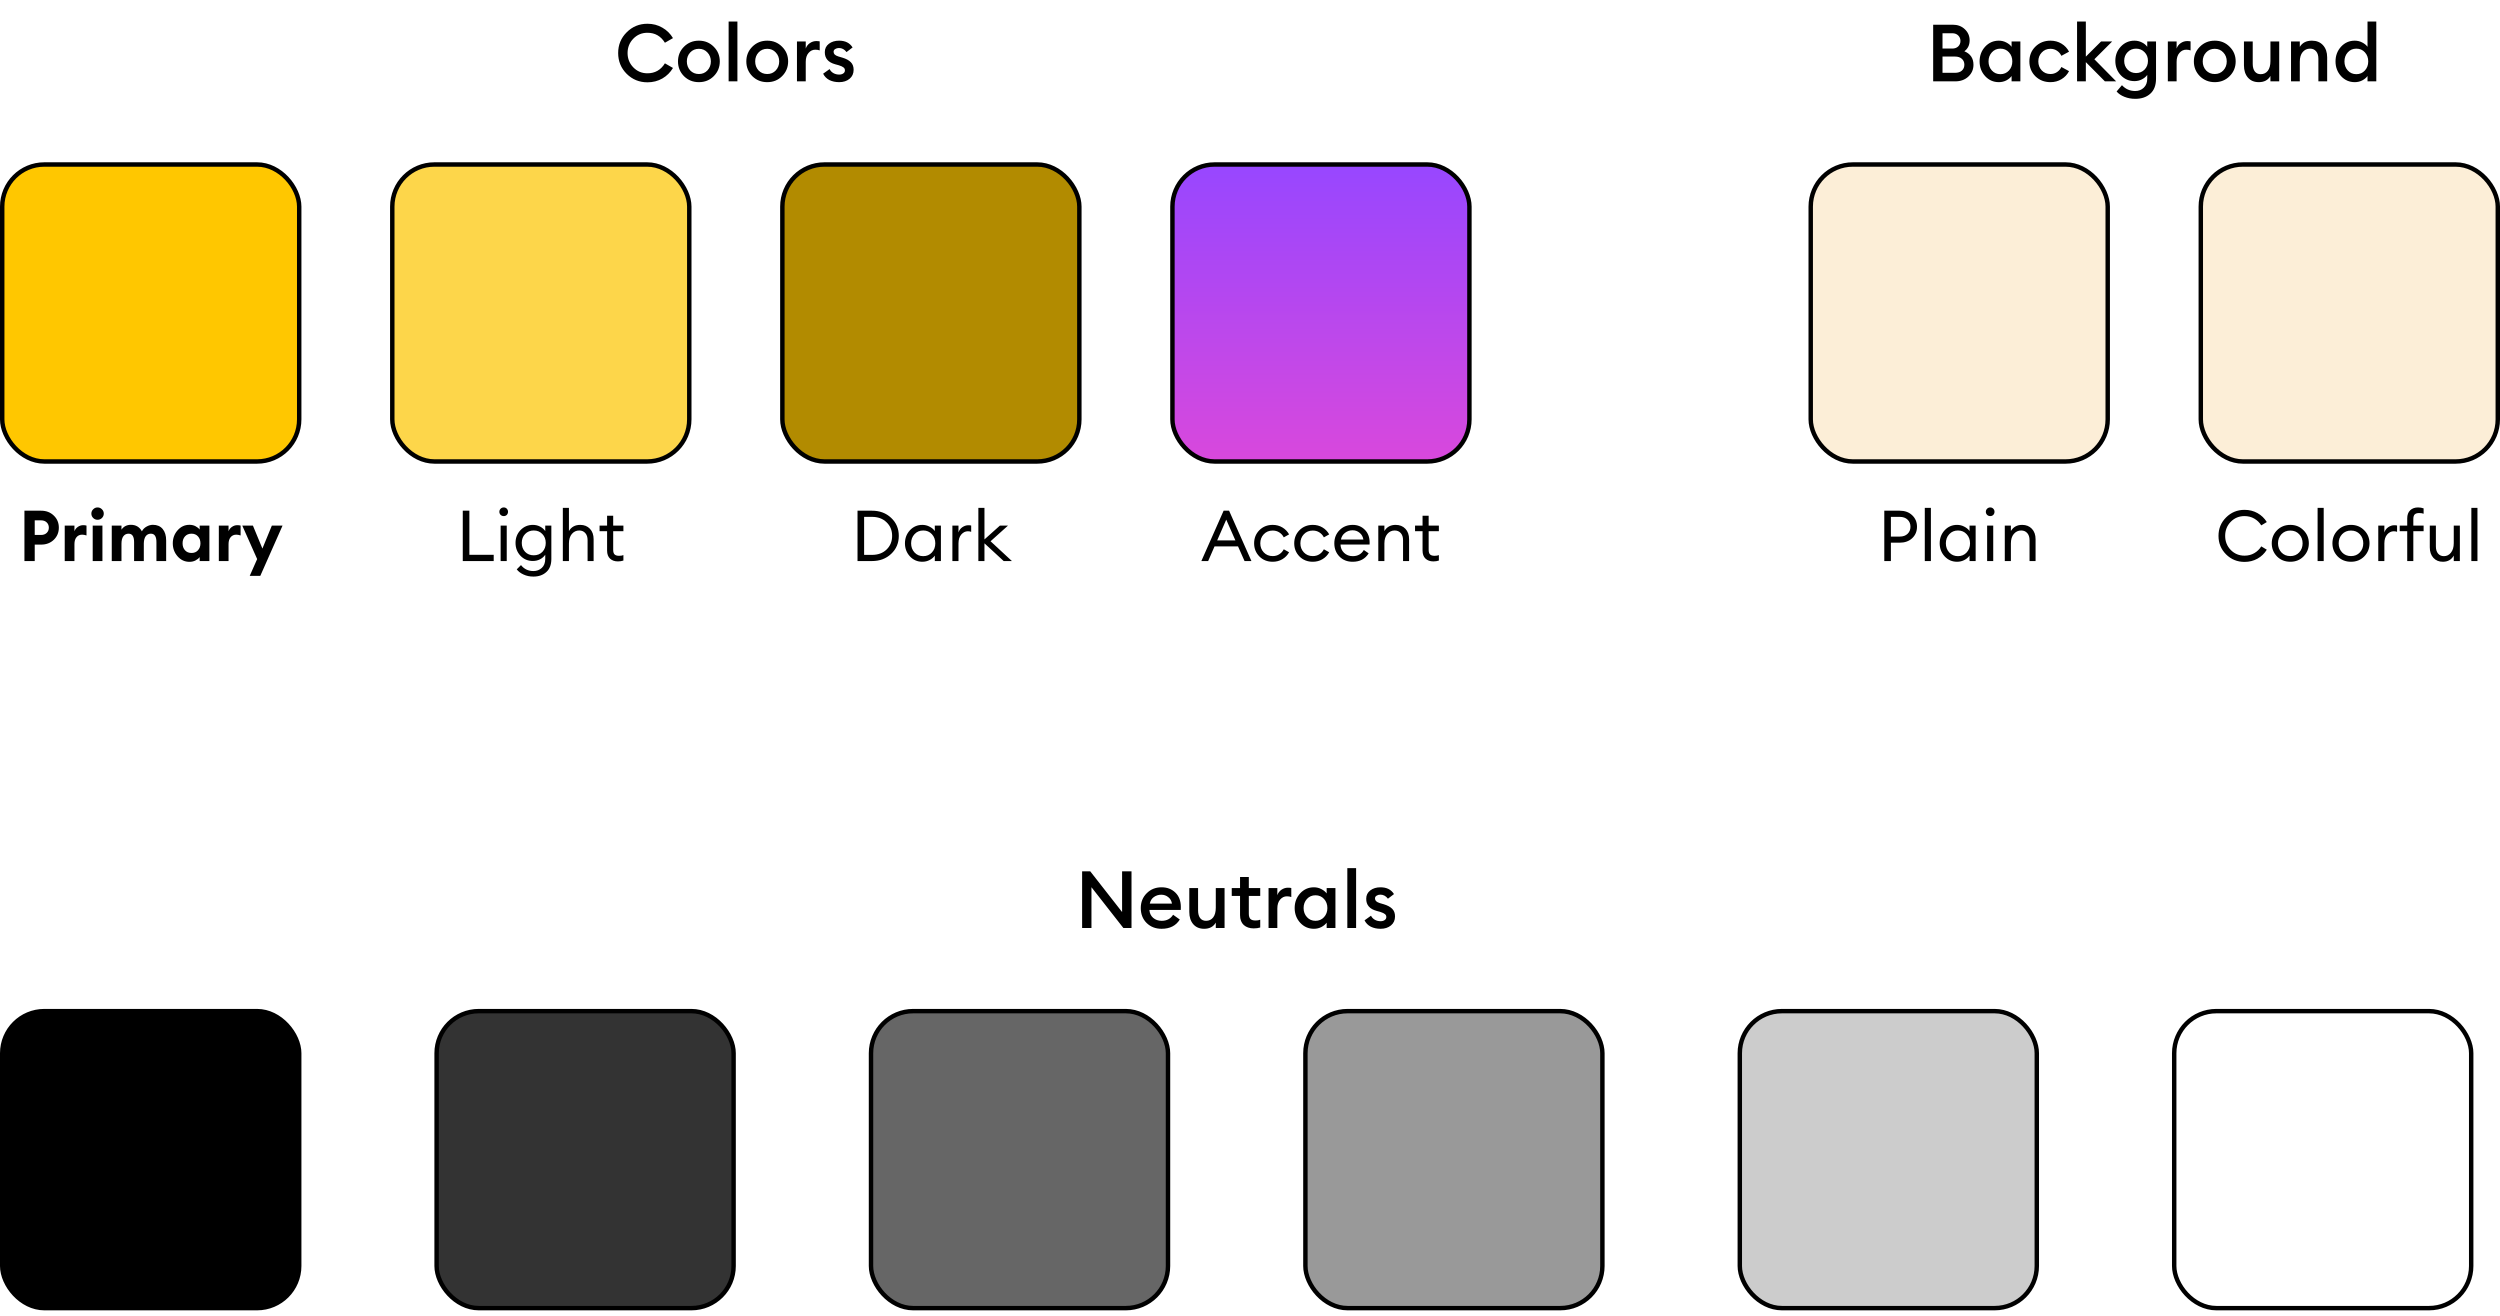 <svg width="530" height="279" viewBox="0 0 530 279" fill="none" xmlns="http://www.w3.org/2000/svg">
<path d="M137.258 17.451C135.532 17.451 134.066 16.854 132.86 15.658C131.653 14.452 131.05 12.98 131.05 11.243C131.05 9.507 131.653 8.041 132.86 6.846C134.066 5.639 135.532 5.036 137.258 5.036C138.419 5.036 139.474 5.312 140.421 5.865C141.368 6.406 142.118 7.144 142.67 8.08L140.962 9.061C140.094 7.652 138.859 6.947 137.258 6.947C136.074 6.947 135.076 7.364 134.264 8.199C133.452 9.033 133.046 10.048 133.046 11.243C133.046 12.439 133.452 13.454 134.264 14.288C135.076 15.123 136.074 15.54 137.258 15.54C138.859 15.54 140.094 14.835 140.962 13.425L142.67 14.407C142.118 15.342 141.368 16.087 140.421 16.639C139.474 17.181 138.419 17.451 137.258 17.451ZM151.312 16.149C150.467 16.995 149.418 17.417 148.166 17.417C146.915 17.417 145.86 16.995 145.003 16.149C144.157 15.292 143.735 14.249 143.735 13.02C143.735 11.79 144.157 10.753 145.003 9.907C145.86 9.05 146.915 8.622 148.166 8.622C149.418 8.622 150.467 9.05 151.312 9.907C152.169 10.753 152.598 11.79 152.598 13.02C152.598 14.249 152.169 15.292 151.312 16.149ZM148.166 15.692C148.899 15.692 149.503 15.438 149.976 14.931C150.461 14.412 150.703 13.775 150.703 13.02C150.703 12.264 150.461 11.633 149.976 11.125C149.503 10.606 148.899 10.347 148.166 10.347C147.422 10.347 146.807 10.606 146.323 11.125C145.849 11.633 145.612 12.264 145.612 13.02C145.612 13.775 145.849 14.412 146.323 14.931C146.807 15.438 147.422 15.692 148.166 15.692ZM154.469 17.248V4.562H156.33V17.248H154.469ZM165.799 16.149C164.953 16.995 163.905 17.417 162.653 17.417C161.401 17.417 160.347 16.995 159.49 16.149C158.644 15.292 158.221 14.249 158.221 13.02C158.221 11.79 158.644 10.753 159.49 9.907C160.347 9.05 161.401 8.622 162.653 8.622C163.905 8.622 164.953 9.05 165.799 9.907C166.656 10.753 167.085 11.79 167.085 13.02C167.085 14.249 166.656 15.292 165.799 16.149ZM162.653 15.692C163.386 15.692 163.989 15.438 164.463 14.931C164.948 14.412 165.19 13.775 165.19 13.02C165.19 12.264 164.948 11.633 164.463 11.125C163.989 10.606 163.386 10.347 162.653 10.347C161.909 10.347 161.294 10.606 160.809 11.125C160.336 11.633 160.099 12.264 160.099 13.02C160.099 13.775 160.336 14.412 160.809 14.931C161.294 15.438 161.909 15.692 162.653 15.692ZM168.956 17.248V8.791H170.817V10.296C170.974 9.823 171.262 9.439 171.679 9.146C172.108 8.853 172.564 8.706 173.049 8.706C173.343 8.706 173.585 8.729 173.777 8.774V10.685C173.506 10.584 173.196 10.533 172.846 10.533C172.283 10.533 171.803 10.764 171.409 11.227C171.014 11.678 170.817 12.309 170.817 13.121V17.248H168.956ZM177.906 17.417C177.128 17.417 176.44 17.271 175.842 16.978C175.245 16.673 174.799 16.222 174.506 15.624L175.876 14.643C176.045 15.004 176.316 15.292 176.688 15.506C177.06 15.709 177.466 15.81 177.906 15.81C178.255 15.81 178.543 15.732 178.769 15.574C179.005 15.416 179.124 15.196 179.124 14.914C179.124 14.666 179.028 14.463 178.836 14.305C178.656 14.147 178.318 13.989 177.821 13.832L177.077 13.629C175.577 13.223 174.839 12.36 174.861 11.04C174.861 10.307 175.149 9.721 175.724 9.281C176.299 8.842 177.021 8.622 177.889 8.622C179.197 8.622 180.15 9.101 180.748 10.059L179.462 11.04C179.034 10.465 178.498 10.178 177.855 10.178C177.551 10.178 177.286 10.251 177.06 10.398C176.835 10.533 176.722 10.725 176.722 10.973C176.722 11.198 176.795 11.39 176.942 11.548C177.088 11.706 177.353 11.847 177.737 11.971L178.599 12.225C179.389 12.461 179.981 12.783 180.375 13.189C180.77 13.583 180.968 14.119 180.968 14.796C180.968 15.596 180.68 16.233 180.105 16.707C179.53 17.181 178.797 17.417 177.906 17.417Z" fill="black"/>
<rect x="0.47" y="34.874" width="62.961" height="62.961" rx="8.927" fill="#FFC700" stroke="black" stroke-width="0.94"/>
<path d="M11.406 109.306C12.118 109.987 12.474 110.839 12.474 111.862C12.474 112.884 12.118 113.741 11.406 114.433C10.694 115.114 9.802 115.455 8.73 115.455H7.362V118.943H5.181V108.268H8.73C9.802 108.268 10.694 108.614 11.406 109.306ZM9.903 112.974C10.203 112.684 10.354 112.313 10.354 111.862C10.354 111.411 10.203 111.04 9.903 110.749C9.602 110.458 9.201 110.313 8.7 110.313H7.362V113.41H8.7C9.201 113.41 9.602 113.265 9.903 112.974ZM13.722 118.943V111.426H15.782V112.628C15.913 112.258 16.148 111.952 16.489 111.711C16.84 111.461 17.226 111.335 17.647 111.335C17.907 111.335 18.138 111.365 18.338 111.426V113.516C18.008 113.405 17.697 113.35 17.406 113.35C16.915 113.35 16.519 113.531 16.218 113.891C15.928 114.242 15.782 114.728 15.782 115.35V118.943H13.722ZM20.677 110.193C20.326 110.193 20.02 110.067 19.76 109.817C19.499 109.556 19.369 109.245 19.369 108.885C19.369 108.524 19.499 108.218 19.76 107.967C20.02 107.707 20.326 107.577 20.677 107.577C21.048 107.577 21.358 107.707 21.609 107.967C21.87 108.218 22 108.524 22 108.885C22 109.245 21.87 109.556 21.609 109.817C21.358 110.067 21.048 110.193 20.677 110.193ZM19.654 118.943V111.426H21.714V118.943H19.654ZM33.164 118.943V114.929C33.164 113.736 32.774 113.14 31.992 113.14C31.541 113.14 31.18 113.31 30.909 113.651C30.649 113.992 30.508 114.498 30.488 115.169V118.943H28.428V114.929C28.428 113.736 28.038 113.14 27.256 113.14C26.794 113.14 26.429 113.32 26.158 113.681C25.887 114.042 25.752 114.573 25.752 115.275V118.943H23.692V111.426H25.752V112.283C26.223 111.601 26.89 111.26 27.752 111.26C28.804 111.26 29.581 111.721 30.082 112.643C30.303 112.212 30.634 111.877 31.075 111.636C31.516 111.386 31.962 111.26 32.413 111.26C33.305 111.26 33.996 111.556 34.488 112.147C34.979 112.739 35.224 113.551 35.224 114.583V118.943H33.164ZM40.165 119.109C39.172 119.109 38.335 118.723 37.654 117.951C36.972 117.179 36.631 116.257 36.631 115.184C36.631 114.112 36.972 113.19 37.654 112.418C38.335 111.646 39.172 111.26 40.165 111.26C40.646 111.26 41.077 111.36 41.458 111.561C41.839 111.761 42.129 111.997 42.33 112.268V111.426H44.39V118.943H42.33V118.101C42.129 118.372 41.839 118.608 41.458 118.808C41.077 119.008 40.646 119.109 40.165 119.109ZM39.218 116.658C39.568 117.039 40.029 117.229 40.601 117.229C41.172 117.229 41.628 117.039 41.969 116.658C42.32 116.277 42.495 115.786 42.495 115.184C42.495 114.583 42.32 114.092 41.969 113.711C41.628 113.33 41.172 113.14 40.601 113.14C40.029 113.14 39.568 113.33 39.218 113.711C38.877 114.092 38.706 114.583 38.706 115.184C38.706 115.786 38.877 116.277 39.218 116.658ZM46.392 118.943V111.426H48.452V112.628C48.582 112.258 48.818 111.952 49.159 111.711C49.51 111.461 49.895 111.335 50.316 111.335C50.577 111.335 50.808 111.365 51.008 111.426V113.516C50.677 113.405 50.367 113.35 50.076 113.35C49.585 113.35 49.189 113.531 48.888 113.891C48.597 114.242 48.452 114.728 48.452 115.35V118.943H46.392ZM55.181 122.086H52.941L54.519 118.522L51.362 111.426H53.617L55.632 116.297L57.632 111.426H59.902L55.181 122.086Z" fill="black"/>
<rect x="83.165" y="34.874" width="62.961" height="62.961" rx="8.927" fill="#FDD64A" stroke="black" stroke-width="0.94"/>
<path d="M98.108 118.943V108.268H99.507V117.62H104.664V118.943H98.108ZM107.443 109.155C107.273 109.326 107.058 109.411 106.797 109.411C106.536 109.411 106.316 109.326 106.135 109.155C105.955 108.975 105.865 108.754 105.865 108.494C105.865 108.243 105.955 108.028 106.135 107.847C106.316 107.667 106.536 107.577 106.797 107.577C107.058 107.577 107.273 107.667 107.443 107.847C107.614 108.028 107.699 108.243 107.699 108.494C107.699 108.754 107.614 108.975 107.443 109.155ZM106.135 118.943V111.426H107.428V118.943H106.135ZM111.323 116.989C111.794 117.48 112.405 117.725 113.157 117.725C113.909 117.725 114.52 117.48 114.992 116.989C115.463 116.488 115.698 115.856 115.698 115.094C115.698 114.332 115.458 113.706 114.977 113.215C114.505 112.714 113.899 112.463 113.157 112.463C112.416 112.463 111.804 112.714 111.323 113.215C110.852 113.706 110.616 114.332 110.616 115.094C110.616 115.856 110.852 116.488 111.323 116.989ZM113.082 122.236C112.31 122.236 111.614 122.091 110.992 121.8C110.371 121.519 109.89 121.154 109.549 120.702L110.451 119.8C111.112 120.642 111.99 121.063 113.082 121.063C113.784 121.063 114.375 120.843 114.856 120.402C115.347 119.961 115.593 119.314 115.593 118.462V117.605C115.322 118.006 114.957 118.327 114.495 118.567C114.034 118.808 113.528 118.928 112.977 118.928C111.924 118.928 111.047 118.562 110.346 117.831C109.644 117.089 109.293 116.177 109.293 115.094C109.293 114.022 109.644 113.12 110.346 112.388C111.057 111.646 111.934 111.275 112.977 111.275C113.528 111.275 114.034 111.396 114.495 111.636C114.957 111.877 115.322 112.192 115.593 112.583V111.426H116.886V118.507C116.886 119.72 116.53 120.642 115.819 121.274C115.117 121.915 114.205 122.236 113.082 122.236ZM120.614 118.943H119.321V107.667H120.614V112.583C121.125 111.711 121.922 111.275 123.004 111.275C123.856 111.275 124.543 111.551 125.064 112.102C125.586 112.653 125.846 113.39 125.846 114.312V118.943H124.568V114.508C124.568 113.876 124.408 113.38 124.087 113.019C123.766 112.648 123.335 112.463 122.794 112.463C122.172 112.463 121.651 112.709 121.23 113.2C120.819 113.691 120.614 114.363 120.614 115.215V118.943ZM131.003 119.019C130.312 119.019 129.755 118.823 129.334 118.432C128.913 118.041 128.703 117.47 128.703 116.718V112.613H127.109V111.426H128.703V109.336H129.996V111.426H132.161V112.613H129.996V116.553C129.996 117.024 130.096 117.355 130.297 117.545C130.497 117.735 130.813 117.831 131.244 117.831C131.625 117.831 131.931 117.781 132.161 117.68V118.838C131.8 118.958 131.414 119.019 131.003 119.019Z" fill="black"/>
<rect x="165.86" y="34.874" width="62.961" height="62.961" rx="8.927" fill="#B28B00" stroke="black" stroke-width="0.94"/>
<path d="M181.795 118.943V108.268H184.862C186.496 108.268 187.849 108.774 188.922 109.787C190.004 110.799 190.545 112.072 190.545 113.606C190.545 115.139 190.004 116.412 188.922 117.425C187.849 118.437 186.496 118.943 184.862 118.943H181.795ZM183.193 117.635H184.862C186.135 117.635 187.162 117.259 187.944 116.508C188.736 115.746 189.132 114.779 189.132 113.606C189.132 112.433 188.736 111.471 187.944 110.719C187.162 109.957 186.135 109.576 184.862 109.576H183.193V117.635ZM195.533 119.094C194.49 119.094 193.613 118.713 192.901 117.951C192.2 117.189 191.849 116.267 191.849 115.184C191.849 114.102 192.2 113.18 192.901 112.418C193.613 111.656 194.49 111.275 195.533 111.275C196.084 111.275 196.595 111.401 197.066 111.651C197.547 111.892 197.918 112.202 198.179 112.583V111.426H199.472V118.943H198.179V117.786C197.918 118.166 197.547 118.482 197.066 118.733C196.595 118.973 196.084 119.094 195.533 119.094ZM195.728 117.906C196.47 117.906 197.081 117.645 197.562 117.124C198.044 116.603 198.284 115.956 198.284 115.184C198.284 114.413 198.044 113.766 197.562 113.245C197.081 112.724 196.47 112.463 195.728 112.463C194.976 112.463 194.36 112.724 193.879 113.245C193.398 113.766 193.157 114.413 193.157 115.184C193.157 115.956 193.398 116.603 193.879 117.124C194.36 117.645 194.976 117.906 195.728 117.906ZM201.906 118.943V111.426H203.199V112.884C203.339 112.423 203.61 112.052 204.011 111.771C204.422 111.491 204.853 111.35 205.304 111.35C205.524 111.35 205.72 111.37 205.89 111.411V112.749C205.71 112.669 205.474 112.628 205.184 112.628C204.662 112.628 204.201 112.854 203.8 113.305C203.399 113.756 203.199 114.393 203.199 115.215V118.943H201.906ZM212.78 118.943L208.705 115.184V118.943H207.412V107.667H208.705V114.358L211.983 111.426H213.697L209.998 114.748L214.524 118.943H212.78Z" fill="black"/>
<rect x="248.555" y="34.874" width="62.961" height="62.961" rx="8.927" fill="url(#paint0_linear_1111_67985)" stroke="black" stroke-width="0.94"/>
<path d="M254.687 118.943L259.408 108.268H260.566L265.302 118.943H263.844L262.46 115.831H257.484L256.13 118.943H254.687ZM259.964 110.163L258.04 114.568H261.904L259.964 110.163ZM269.813 119.094C268.68 119.094 267.738 118.718 266.986 117.966C266.244 117.214 265.873 116.287 265.873 115.184C265.873 114.082 266.244 113.155 266.986 112.403C267.738 111.651 268.68 111.275 269.813 111.275C270.575 111.275 271.256 111.456 271.858 111.817C272.469 112.177 272.945 112.669 273.286 113.29L272.158 113.921C271.938 113.48 271.622 113.13 271.211 112.869C270.81 112.608 270.344 112.478 269.813 112.478C269.041 112.478 268.409 112.739 267.918 113.26C267.427 113.781 267.182 114.423 267.182 115.184C267.182 115.946 267.427 116.588 267.918 117.109C268.409 117.63 269.041 117.891 269.813 117.891C270.344 117.891 270.81 117.761 271.211 117.5C271.622 117.239 271.938 116.888 272.158 116.447L273.286 117.079C272.945 117.7 272.469 118.192 271.858 118.552C271.256 118.913 270.575 119.094 269.813 119.094ZM278.314 119.094C277.182 119.094 276.239 118.718 275.488 117.966C274.746 117.214 274.375 116.287 274.375 115.184C274.375 114.082 274.746 113.155 275.488 112.403C276.239 111.651 277.182 111.275 278.314 111.275C279.076 111.275 279.758 111.456 280.359 111.817C280.971 112.177 281.447 112.669 281.787 113.29L280.66 113.921C280.439 113.48 280.124 113.13 279.713 112.869C279.312 112.608 278.845 112.478 278.314 112.478C277.542 112.478 276.911 112.739 276.42 113.26C275.929 113.781 275.683 114.423 275.683 115.184C275.683 115.946 275.929 116.588 276.42 117.109C276.911 117.63 277.542 117.891 278.314 117.891C278.845 117.891 279.312 117.761 279.713 117.5C280.124 117.239 280.439 116.888 280.66 116.447L281.787 117.079C281.447 117.7 280.971 118.192 280.359 118.552C279.758 118.913 279.076 119.094 278.314 119.094ZM286.771 119.094C285.618 119.094 284.681 118.723 283.959 117.981C283.237 117.239 282.876 116.307 282.876 115.184C282.876 114.072 283.242 113.145 283.974 112.403C284.706 111.651 285.643 111.275 286.786 111.275C287.798 111.275 288.645 111.616 289.327 112.298C290.018 112.969 290.364 113.886 290.364 115.049C290.364 115.199 290.359 115.33 290.349 115.44H284.185C284.205 116.142 284.455 116.728 284.936 117.199C285.427 117.67 286.044 117.906 286.786 117.906C287.838 117.906 288.62 117.47 289.131 116.598L290.154 117.304C289.422 118.497 288.294 119.094 286.771 119.094ZM284.275 114.388H289.041C288.941 113.786 288.675 113.31 288.244 112.959C287.823 112.598 287.322 112.418 286.741 112.418C286.149 112.418 285.618 112.598 285.147 112.959C284.686 113.31 284.395 113.786 284.275 114.388ZM292.199 118.943V111.426H293.492V112.583C294.004 111.711 294.8 111.275 295.883 111.275C296.735 111.275 297.422 111.551 297.943 112.102C298.464 112.653 298.725 113.39 298.725 114.312V118.943H297.447V114.508C297.447 113.876 297.286 113.38 296.965 113.019C296.645 112.648 296.214 112.463 295.672 112.463C295.051 112.463 294.53 112.709 294.109 113.2C293.698 113.691 293.492 114.363 293.492 115.215V118.943H292.199ZM303.882 119.019C303.19 119.019 302.634 118.823 302.213 118.432C301.792 118.041 301.582 117.47 301.582 116.718V112.613H299.988V111.426H301.582V109.336H302.875V111.426H305.04V112.613H302.875V116.553C302.875 117.024 302.975 117.355 303.175 117.545C303.376 117.735 303.691 117.831 304.122 117.831C304.503 117.831 304.809 117.781 305.04 117.68V118.838C304.679 118.958 304.293 119.019 303.882 119.019Z" fill="black"/>
<path d="M409.832 17.248V5.239H413.977C415.025 5.239 415.882 5.56 416.548 6.203C417.224 6.846 417.563 7.629 417.563 8.554C417.563 9.546 417.19 10.319 416.446 10.871C417.732 11.401 418.375 12.354 418.375 13.73C418.375 14.733 418.008 15.574 417.275 16.25C416.553 16.916 415.629 17.248 414.501 17.248H409.832ZM411.812 15.438H414.45C415.082 15.438 415.572 15.28 415.922 14.965C416.271 14.649 416.446 14.232 416.446 13.713C416.446 13.206 416.271 12.794 415.922 12.478C415.572 12.151 415.082 11.988 414.45 11.988H411.812V15.438ZM411.812 10.296H413.875C414.405 10.296 414.828 10.144 415.144 9.839C415.46 9.535 415.617 9.146 415.617 8.672C415.617 8.221 415.46 7.838 415.144 7.522C414.828 7.206 414.405 7.048 413.875 7.048H411.812V10.296ZM423.751 17.417C422.601 17.417 421.631 16.989 420.842 16.132C420.064 15.275 419.675 14.237 419.675 13.019C419.675 11.802 420.064 10.764 420.842 9.907C421.631 9.05 422.601 8.622 423.751 8.622C424.326 8.622 424.856 8.751 425.341 9.011C425.826 9.259 426.198 9.563 426.457 9.924V8.791H428.318V17.248H426.457V16.115C426.198 16.476 425.826 16.786 425.341 17.045C424.856 17.293 424.326 17.417 423.751 17.417ZM422.279 14.948C422.753 15.466 423.356 15.726 424.089 15.726C424.822 15.726 425.426 15.466 425.899 14.948C426.373 14.429 426.61 13.786 426.61 13.019C426.61 12.253 426.373 11.61 425.899 11.091C425.426 10.572 424.822 10.313 424.089 10.313C423.356 10.313 422.753 10.572 422.279 11.091C421.806 11.61 421.569 12.253 421.569 13.019C421.569 13.786 421.806 14.429 422.279 14.948ZM434.695 17.417C433.421 17.417 432.356 17 431.498 16.166C430.653 15.32 430.23 14.271 430.23 13.019C430.23 11.768 430.653 10.725 431.498 9.89C432.356 9.044 433.421 8.622 434.695 8.622C435.564 8.622 436.342 8.83 437.03 9.247C437.729 9.665 438.264 10.234 438.637 10.956L437.013 11.835C436.798 11.384 436.488 11.024 436.082 10.753C435.676 10.482 435.214 10.347 434.695 10.347C433.951 10.347 433.337 10.606 432.852 11.125C432.367 11.632 432.124 12.264 432.124 13.019C432.124 13.775 432.367 14.412 432.852 14.931C433.337 15.438 433.951 15.692 434.695 15.692C435.214 15.692 435.676 15.557 436.082 15.286C436.488 15.015 436.798 14.655 437.013 14.204L438.637 15.083C438.264 15.805 437.729 16.374 437.03 16.791C436.342 17.209 435.564 17.417 434.695 17.417ZM446.24 17.248L442.198 13.172V17.248H440.337V4.562H442.198V12.005L445.428 8.791H447.779L444.007 12.563L448.625 17.248H446.24ZM451.055 14.762C451.54 15.247 452.138 15.489 452.848 15.489C453.558 15.489 454.156 15.247 454.641 14.762C455.126 14.265 455.368 13.645 455.368 12.901C455.368 12.157 455.126 11.542 454.641 11.057C454.156 10.561 453.558 10.313 452.848 10.313C452.138 10.313 451.54 10.561 451.055 11.057C450.57 11.542 450.328 12.157 450.328 12.901C450.328 13.645 450.57 14.265 451.055 14.762ZM452.679 20.953C451.856 20.953 451.094 20.812 450.395 20.53C449.696 20.259 449.138 19.881 448.721 19.396L449.854 18.06C450.61 18.883 451.546 19.295 452.662 19.295C453.395 19.295 454.004 19.058 454.489 18.584C454.974 18.122 455.216 17.479 455.216 16.656V15.878C454.945 16.262 454.568 16.577 454.083 16.825C453.598 17.073 453.074 17.197 452.51 17.197C451.371 17.197 450.407 16.786 449.617 15.963C448.839 15.128 448.45 14.108 448.45 12.901C448.45 11.706 448.839 10.697 449.617 9.873C450.407 9.039 451.371 8.622 452.51 8.622C453.074 8.622 453.598 8.746 454.083 8.994C454.568 9.231 454.945 9.541 455.216 9.924V8.791H457.077V16.673C457.077 18.083 456.671 19.148 455.859 19.87C455.058 20.592 453.998 20.953 452.679 20.953ZM459.581 17.248V8.791H461.442V10.296C461.599 9.823 461.887 9.439 462.304 9.146C462.733 8.853 463.189 8.706 463.674 8.706C463.968 8.706 464.21 8.729 464.402 8.774V10.685C464.131 10.584 463.821 10.533 463.471 10.533C462.908 10.533 462.428 10.764 462.034 11.226C461.639 11.678 461.442 12.309 461.442 13.121V17.248H459.581ZM472.678 16.149C471.832 16.994 470.784 17.417 469.532 17.417C468.28 17.417 467.226 16.994 466.369 16.149C465.523 15.292 465.1 14.249 465.1 13.019C465.1 11.79 465.523 10.753 466.369 9.907C467.226 9.05 468.28 8.622 469.532 8.622C470.784 8.622 471.832 9.05 472.678 9.907C473.535 10.753 473.964 11.79 473.964 13.019C473.964 14.249 473.535 15.292 472.678 16.149ZM469.532 15.692C470.265 15.692 470.868 15.438 471.342 14.931C471.827 14.412 472.069 13.775 472.069 13.019C472.069 12.264 471.827 11.632 471.342 11.125C470.868 10.606 470.265 10.347 469.532 10.347C468.788 10.347 468.173 10.606 467.688 11.125C467.215 11.632 466.978 12.264 466.978 13.019C466.978 13.775 467.215 14.412 467.688 14.931C468.173 15.438 468.788 15.692 469.532 15.692ZM478.863 17.417C477.893 17.417 477.126 17.096 476.562 16.453C475.999 15.799 475.717 14.931 475.717 13.848V8.791H477.577V13.544C477.577 14.22 477.724 14.756 478.017 15.151C478.31 15.534 478.728 15.726 479.269 15.726C479.9 15.726 480.402 15.489 480.774 15.015C481.146 14.53 481.332 13.843 481.332 12.952V8.791H483.193V17.248H481.332V16.098C480.836 16.977 480.013 17.417 478.863 17.417ZM485.697 17.248V8.791H487.557V9.941C488.087 9.061 488.944 8.622 490.128 8.622C491.109 8.622 491.893 8.943 492.479 9.586C493.066 10.229 493.359 11.085 493.359 12.157V17.248H491.498V12.461C491.498 11.785 491.341 11.26 491.025 10.888C490.709 10.505 490.281 10.313 489.739 10.313C489.096 10.313 488.572 10.556 488.166 11.04C487.76 11.525 487.557 12.207 487.557 13.087V17.248H485.697ZM499.207 17.417C498.057 17.417 497.087 16.989 496.298 16.132C495.52 15.275 495.131 14.237 495.131 13.019C495.131 11.802 495.52 10.764 496.298 9.907C497.087 9.05 498.057 8.622 499.207 8.622C499.782 8.622 500.312 8.751 500.797 9.011C501.282 9.259 501.654 9.563 501.914 9.924V4.562H503.774V17.248H501.914V16.115C501.654 16.476 501.282 16.786 500.797 17.045C500.312 17.293 499.782 17.417 499.207 17.417ZM497.736 14.948C498.209 15.466 498.813 15.726 499.546 15.726C500.279 15.726 500.882 15.466 501.356 14.948C501.829 14.429 502.066 13.786 502.066 13.019C502.066 12.253 501.829 11.61 501.356 11.091C500.882 10.572 500.279 10.313 499.546 10.313C498.813 10.313 498.209 10.572 497.736 11.091C497.262 11.61 497.025 12.253 497.025 13.019C497.025 13.786 497.262 14.429 497.736 14.948Z" fill="black"/>
<rect x="383.874" y="34.874" width="62.961" height="62.961" rx="8.927" fill="#FCEED7" stroke="black" stroke-width="0.94"/>
<path d="M405.38 109.23C406.062 109.872 406.403 110.684 406.403 111.666C406.403 112.648 406.062 113.46 405.38 114.102C404.709 114.733 403.826 115.049 402.734 115.049H400.869V118.943H399.471V108.268H402.734C403.826 108.268 404.709 108.589 405.38 109.23ZM404.403 113.17C404.814 112.779 405.019 112.277 405.019 111.666C405.019 111.055 404.814 110.553 404.403 110.162C404.002 109.772 403.446 109.576 402.734 109.576H400.869V113.756H402.734C403.446 113.756 404.002 113.561 404.403 113.17ZM408.056 118.943V107.667H409.349V118.943H408.056ZM414.898 119.094C413.855 119.094 412.978 118.713 412.266 117.951C411.565 117.189 411.214 116.267 411.214 115.184C411.214 114.102 411.565 113.18 412.266 112.418C412.978 111.656 413.855 111.275 414.898 111.275C415.449 111.275 415.96 111.4 416.431 111.651C416.912 111.892 417.283 112.202 417.544 112.583V111.425H418.837V118.943H417.544V117.785C417.283 118.166 416.912 118.482 416.431 118.733C415.96 118.973 415.449 119.094 414.898 119.094ZM415.093 117.906C415.835 117.906 416.446 117.645 416.927 117.124C417.409 116.603 417.649 115.956 417.649 115.184C417.649 114.413 417.409 113.766 416.927 113.245C416.446 112.724 415.835 112.463 415.093 112.463C414.341 112.463 413.725 112.724 413.244 113.245C412.763 113.766 412.522 114.413 412.522 115.184C412.522 115.956 412.763 116.603 413.244 117.124C413.725 117.645 414.341 117.906 415.093 117.906ZM422.579 109.155C422.409 109.326 422.193 109.411 421.933 109.411C421.672 109.411 421.451 109.326 421.271 109.155C421.091 108.975 421 108.754 421 108.494C421 108.243 421.091 108.027 421.271 107.847C421.451 107.667 421.672 107.576 421.933 107.576C422.193 107.576 422.409 107.667 422.579 107.847C422.749 108.027 422.835 108.243 422.835 108.494C422.835 108.754 422.749 108.975 422.579 109.155ZM421.271 118.943V111.425H422.564V118.943H421.271ZM425.015 118.943V111.425H426.308V112.583C426.819 111.711 427.616 111.275 428.699 111.275C429.551 111.275 430.237 111.551 430.759 112.102C431.28 112.653 431.541 113.39 431.541 114.312V118.943H430.263V114.508C430.263 113.876 430.102 113.38 429.781 113.019C429.461 112.648 429.03 112.463 428.488 112.463C427.867 112.463 427.346 112.709 426.925 113.2C426.514 113.691 426.308 114.362 426.308 115.214V118.943H425.015Z" fill="black"/>
<rect x="466.569" y="34.874" width="62.961" height="62.961" rx="8.927" fill="#FCEED7" stroke="black" stroke-width="0.94"/>
<mask id="mask0_1111_67985" style="mask-type:alpha" maskUnits="userSpaceOnUse" x="466" y="34" width="64" height="65">
<mask id="path-16-inside-1_1111_67985" fill="white">
<rect x="466.099" y="34.404" width="63.901" height="63.901" rx="9.397"/>
</mask>
<rect x="466.099" y="34.404" width="63.901" height="63.901" rx="9.397" fill="#FCEED7" stroke="black" stroke-width="20.674" mask="url(#path-16-inside-1_1111_67985)"/>
</mask>
<g mask="url(#mask0_1111_67985)">
<g opacity="0.6">
<g filter="url(#filter0_f_1111_67985)">
<ellipse cx="482.334" cy="57.266" rx="17.33" ry="14.324" transform="rotate(-127.029 482.334 57.266)" fill="#FDDF3F" fill-opacity="0.5"/>
</g>
<g filter="url(#filter1_f_1111_67985)">
<ellipse cx="512.263" cy="75.459" rx="22.161" ry="18.317" transform="rotate(-75.181 512.263 75.459)" fill="#FFC700" fill-opacity="0.5"/>
</g>
<g filter="url(#filter2_f_1111_67985)">
<ellipse cx="502.352" cy="34.912" rx="15.105" ry="12.506" transform="rotate(-172.237 502.352 34.912)" fill="#E99415" fill-opacity="0.7"/>
</g>
<g filter="url(#filter3_f_1111_67985)">
<ellipse cx="481.571" cy="88.572" rx="15.105" ry="12.506" transform="rotate(-172.237 481.571 88.572)" fill="#E99415" fill-opacity="0.4"/>
</g>
</g>
</g>
<path d="M475.84 119.124C474.306 119.124 473.003 118.592 471.93 117.53C470.858 116.457 470.322 115.149 470.322 113.606C470.322 112.062 470.858 110.759 471.93 109.696C473.003 108.624 474.306 108.088 475.84 108.088C476.852 108.088 477.769 108.318 478.591 108.779C479.413 109.24 480.07 109.872 480.561 110.674L479.388 111.38C479.007 110.769 478.511 110.288 477.899 109.937C477.288 109.586 476.601 109.411 475.84 109.411C474.677 109.411 473.699 109.817 472.908 110.629C472.126 111.441 471.735 112.433 471.735 113.606C471.735 114.778 472.126 115.771 472.908 116.583C473.699 117.395 474.677 117.801 475.84 117.801C476.601 117.801 477.288 117.625 477.899 117.274C478.511 116.923 479.007 116.442 479.388 115.831L480.561 116.538C480.07 117.339 479.413 117.971 478.591 118.432C477.769 118.893 476.852 119.124 475.84 119.124ZM485.551 119.094C484.418 119.094 483.476 118.718 482.724 117.966C481.982 117.204 481.611 116.277 481.611 115.184C481.611 114.092 481.982 113.17 482.724 112.418C483.476 111.656 484.418 111.275 485.551 111.275C486.673 111.275 487.606 111.656 488.347 112.418C489.099 113.17 489.475 114.092 489.475 115.184C489.475 116.277 489.099 117.204 488.347 117.966C487.606 118.718 486.673 119.094 485.551 119.094ZM483.656 117.109C484.147 117.63 484.779 117.891 485.551 117.891C486.322 117.891 486.949 117.63 487.43 117.109C487.911 116.588 488.152 115.946 488.152 115.184C488.152 114.423 487.911 113.781 487.43 113.26C486.949 112.739 486.322 112.478 485.551 112.478C484.779 112.478 484.147 112.739 483.656 113.26C483.175 113.781 482.935 114.423 482.935 115.184C482.935 115.946 483.175 116.588 483.656 117.109ZM491.331 118.943V107.667H492.624V118.943H491.331ZM498.413 119.094C497.28 119.094 496.338 118.718 495.586 117.966C494.845 117.204 494.474 116.277 494.474 115.184C494.474 114.092 494.845 113.17 495.586 112.418C496.338 111.656 497.28 111.275 498.413 111.275C499.536 111.275 500.468 111.656 501.21 112.418C501.961 113.17 502.337 114.092 502.337 115.184C502.337 116.277 501.961 117.204 501.21 117.966C500.468 118.718 499.536 119.094 498.413 119.094ZM496.519 117.109C497.01 117.63 497.641 117.891 498.413 117.891C499.185 117.891 499.811 117.63 500.292 117.109C500.774 116.588 501.014 115.946 501.014 115.184C501.014 114.423 500.774 113.781 500.292 113.26C499.811 112.739 499.185 112.478 498.413 112.478C497.641 112.478 497.01 112.739 496.519 113.26C496.037 113.781 495.797 114.423 495.797 115.184C495.797 115.946 496.037 116.588 496.519 117.109ZM504.193 118.943V111.425H505.486V112.884C505.627 112.423 505.897 112.052 506.298 111.771C506.709 111.491 507.14 111.35 507.591 111.35C507.812 111.35 508.007 111.37 508.178 111.41V112.749C507.997 112.668 507.762 112.628 507.471 112.628C506.95 112.628 506.489 112.854 506.088 113.305C505.687 113.756 505.486 114.392 505.486 115.214V118.943H504.193ZM510.331 118.943V112.613H508.737V111.425H510.331V109.907C510.331 109.155 510.541 108.579 510.962 108.178C511.383 107.777 511.94 107.576 512.631 107.576C513.042 107.576 513.433 107.642 513.804 107.772V108.915C513.574 108.814 513.263 108.764 512.872 108.764C512.441 108.764 512.125 108.859 511.925 109.05C511.724 109.24 511.624 109.571 511.624 110.042V111.425H513.804V112.613H511.624V118.943H510.331ZM517.882 119.094C517.06 119.094 516.393 118.818 515.882 118.267C515.371 117.705 515.115 116.964 515.115 116.041V111.425H516.408V115.846C516.408 116.477 516.559 116.979 516.859 117.349C517.17 117.72 517.586 117.906 518.107 117.906C518.709 117.906 519.205 117.66 519.596 117.169C519.997 116.668 520.197 115.996 520.197 115.154V111.425H521.49V118.943H520.197V117.785C519.706 118.658 518.934 119.094 517.882 119.094ZM523.927 118.943V107.667H525.22V118.943H523.927Z" fill="black"/>
<path d="M239.88 196.734H238.155L231.389 188.09V196.734H229.41V184.724H231.135L237.884 193.351V184.724H239.88V196.734ZM246.26 196.903C244.975 196.903 243.915 196.492 243.08 195.668C242.257 194.845 241.845 193.791 241.845 192.505C241.845 191.254 242.263 190.21 243.097 189.376C243.932 188.53 244.986 188.107 246.26 188.107C247.433 188.107 248.403 188.479 249.17 189.224C249.948 189.968 250.337 190.994 250.337 192.302C250.337 192.528 250.331 192.731 250.32 192.911H243.672C243.717 193.599 243.982 194.157 244.467 194.586C244.952 195.003 245.555 195.212 246.277 195.212C247.36 195.212 248.166 194.783 248.696 193.926L250.117 194.941C249.305 196.249 248.019 196.903 246.26 196.903ZM243.757 191.558H248.459C248.358 190.972 248.093 190.515 247.664 190.188C247.247 189.85 246.756 189.68 246.193 189.68C245.606 189.68 245.082 189.844 244.619 190.171C244.168 190.498 243.881 190.96 243.757 191.558ZM255.277 196.903C254.307 196.903 253.541 196.582 252.977 195.939C252.413 195.285 252.131 194.417 252.131 193.334V188.277H253.992V193.03C253.992 193.706 254.138 194.242 254.431 194.637C254.725 195.02 255.142 195.212 255.683 195.212C256.315 195.212 256.816 194.975 257.189 194.501C257.561 194.016 257.747 193.328 257.747 192.438V188.277H259.607V196.734H257.747V195.584C257.251 196.463 256.427 196.903 255.277 196.903ZM265.781 196.819C264.924 196.819 264.225 196.582 263.684 196.108C263.154 195.623 262.889 194.924 262.889 194.011V189.934H261.13V188.277H262.889V185.925H264.75V188.277H267.168V189.934H264.75V193.706C264.75 194.225 264.862 194.597 265.088 194.823C265.313 195.037 265.674 195.144 266.17 195.144C266.576 195.144 266.909 195.088 267.168 194.975V196.632C266.762 196.757 266.3 196.819 265.781 196.819ZM268.933 196.734V188.277H270.794V189.782C270.952 189.308 271.239 188.925 271.656 188.632C272.085 188.339 272.542 188.192 273.026 188.192C273.32 188.192 273.562 188.214 273.754 188.26V190.171C273.483 190.069 273.173 190.019 272.823 190.019C272.26 190.019 271.78 190.25 271.386 190.712C270.991 191.163 270.794 191.795 270.794 192.607V196.734H268.933ZM278.545 196.903C277.395 196.903 276.425 196.475 275.636 195.618C274.858 194.761 274.469 193.723 274.469 192.505C274.469 191.287 274.858 190.25 275.636 189.393C276.425 188.536 277.395 188.107 278.545 188.107C279.121 188.107 279.651 188.237 280.135 188.496C280.62 188.744 280.992 189.049 281.252 189.41V188.277H283.112V196.734H281.252V195.601C280.992 195.962 280.62 196.272 280.135 196.531C279.651 196.779 279.121 196.903 278.545 196.903ZM277.074 194.434C277.547 194.952 278.151 195.212 278.884 195.212C279.617 195.212 280.22 194.952 280.694 194.434C281.167 193.915 281.404 193.272 281.404 192.505C281.404 191.738 281.167 191.096 280.694 190.577C280.22 190.058 279.617 189.799 278.884 189.799C278.151 189.799 277.547 190.058 277.074 190.577C276.6 191.096 276.363 191.738 276.363 192.505C276.363 193.272 276.6 193.915 277.074 194.434ZM285.633 196.734V184.048H287.494V196.734H285.633ZM292.684 196.903C291.905 196.903 291.218 196.757 290.62 196.463C290.022 196.159 289.577 195.708 289.284 195.11L290.654 194.129C290.823 194.49 291.094 194.777 291.466 194.992C291.838 195.195 292.244 195.296 292.684 195.296C293.033 195.296 293.321 195.217 293.546 195.059C293.783 194.902 293.901 194.682 293.901 194.4C293.901 194.152 293.806 193.949 293.614 193.791C293.433 193.633 293.095 193.475 292.599 193.317L291.855 193.114C290.355 192.708 289.616 191.846 289.639 190.526C289.639 189.793 289.926 189.207 290.501 188.767C291.077 188.327 291.798 188.107 292.667 188.107C293.975 188.107 294.928 188.587 295.525 189.545L294.24 190.526C293.811 189.951 293.276 189.664 292.633 189.664C292.328 189.664 292.063 189.737 291.838 189.883C291.612 190.019 291.499 190.21 291.499 190.459C291.499 190.684 291.573 190.876 291.719 191.034C291.866 191.192 292.131 191.332 292.514 191.457L293.377 191.71C294.166 191.947 294.758 192.268 295.153 192.674C295.548 193.069 295.745 193.605 295.745 194.281C295.745 195.082 295.458 195.719 294.882 196.193C294.307 196.666 293.574 196.903 292.684 196.903Z" fill="black"/>
<rect x="0.47" y="214.36" width="62.961" height="62.961" rx="8.927" fill="black" stroke="black" stroke-width="0.94"/>
<rect x="92.562" y="214.36" width="62.961" height="62.961" rx="8.927" fill="#333333" stroke="black" stroke-width="0.94"/>
<rect x="184.654" y="214.36" width="62.961" height="62.961" rx="8.927" fill="#666666" stroke="black" stroke-width="0.94"/>
<rect x="276.746" y="214.36" width="62.961" height="62.961" rx="8.927" fill="#999999" stroke="black" stroke-width="0.94"/>
<rect x="368.839" y="214.36" width="62.961" height="62.961" rx="8.927" fill="#CCCCCC" stroke="black" stroke-width="0.94"/>
<rect x="460.931" y="214.36" width="62.961" height="62.961" rx="8.927" fill="white" stroke="black" stroke-width="0.94"/>
<defs>
<filter id="filter0_f_1111_67985" x="452.751" y="26.859" width="59.165" height="60.814" filterUnits="userSpaceOnUse" color-interpolation-filters="sRGB">
<feFlood flood-opacity="0" result="BackgroundImageFix"/>
<feBlend mode="normal" in="SourceGraphic" in2="BackgroundImageFix" result="shape"/>
<feGaussianBlur stdDeviation="7.05" result="effect1_foregroundBlur_1111_67985"/>
</filter>
<filter id="filter1_f_1111_67985" x="479.564" y="39.424" width="65.396" height="72.07" filterUnits="userSpaceOnUse" color-interpolation-filters="sRGB">
<feFlood flood-opacity="0" result="BackgroundImageFix"/>
<feBlend mode="normal" in="SourceGraphic" in2="BackgroundImageFix" result="shape"/>
<feGaussianBlur stdDeviation="7.05" result="effect1_foregroundBlur_1111_67985"/>
</filter>
<filter id="filter2_f_1111_67985" x="473.188" y="8.251" width="58.328" height="53.322" filterUnits="userSpaceOnUse" color-interpolation-filters="sRGB">
<feFlood flood-opacity="0" result="BackgroundImageFix"/>
<feBlend mode="normal" in="SourceGraphic" in2="BackgroundImageFix" result="shape"/>
<feGaussianBlur stdDeviation="7.05" result="effect1_foregroundBlur_1111_67985"/>
</filter>
<filter id="filter3_f_1111_67985" x="452.407" y="61.911" width="58.328" height="53.322" filterUnits="userSpaceOnUse" color-interpolation-filters="sRGB">
<feFlood flood-opacity="0" result="BackgroundImageFix"/>
<feBlend mode="normal" in="SourceGraphic" in2="BackgroundImageFix" result="shape"/>
<feGaussianBlur stdDeviation="7.05" result="effect1_foregroundBlur_1111_67985"/>
</filter>
<linearGradient id="paint0_linear_1111_67985" x1="280.035" y1="34.404" x2="280.035" y2="98.305" gradientUnits="userSpaceOnUse">
<stop stop-color="#9747FF"/>
<stop offset="1" stop-color="#D948DC"/>
</linearGradient>
</defs>
</svg>
